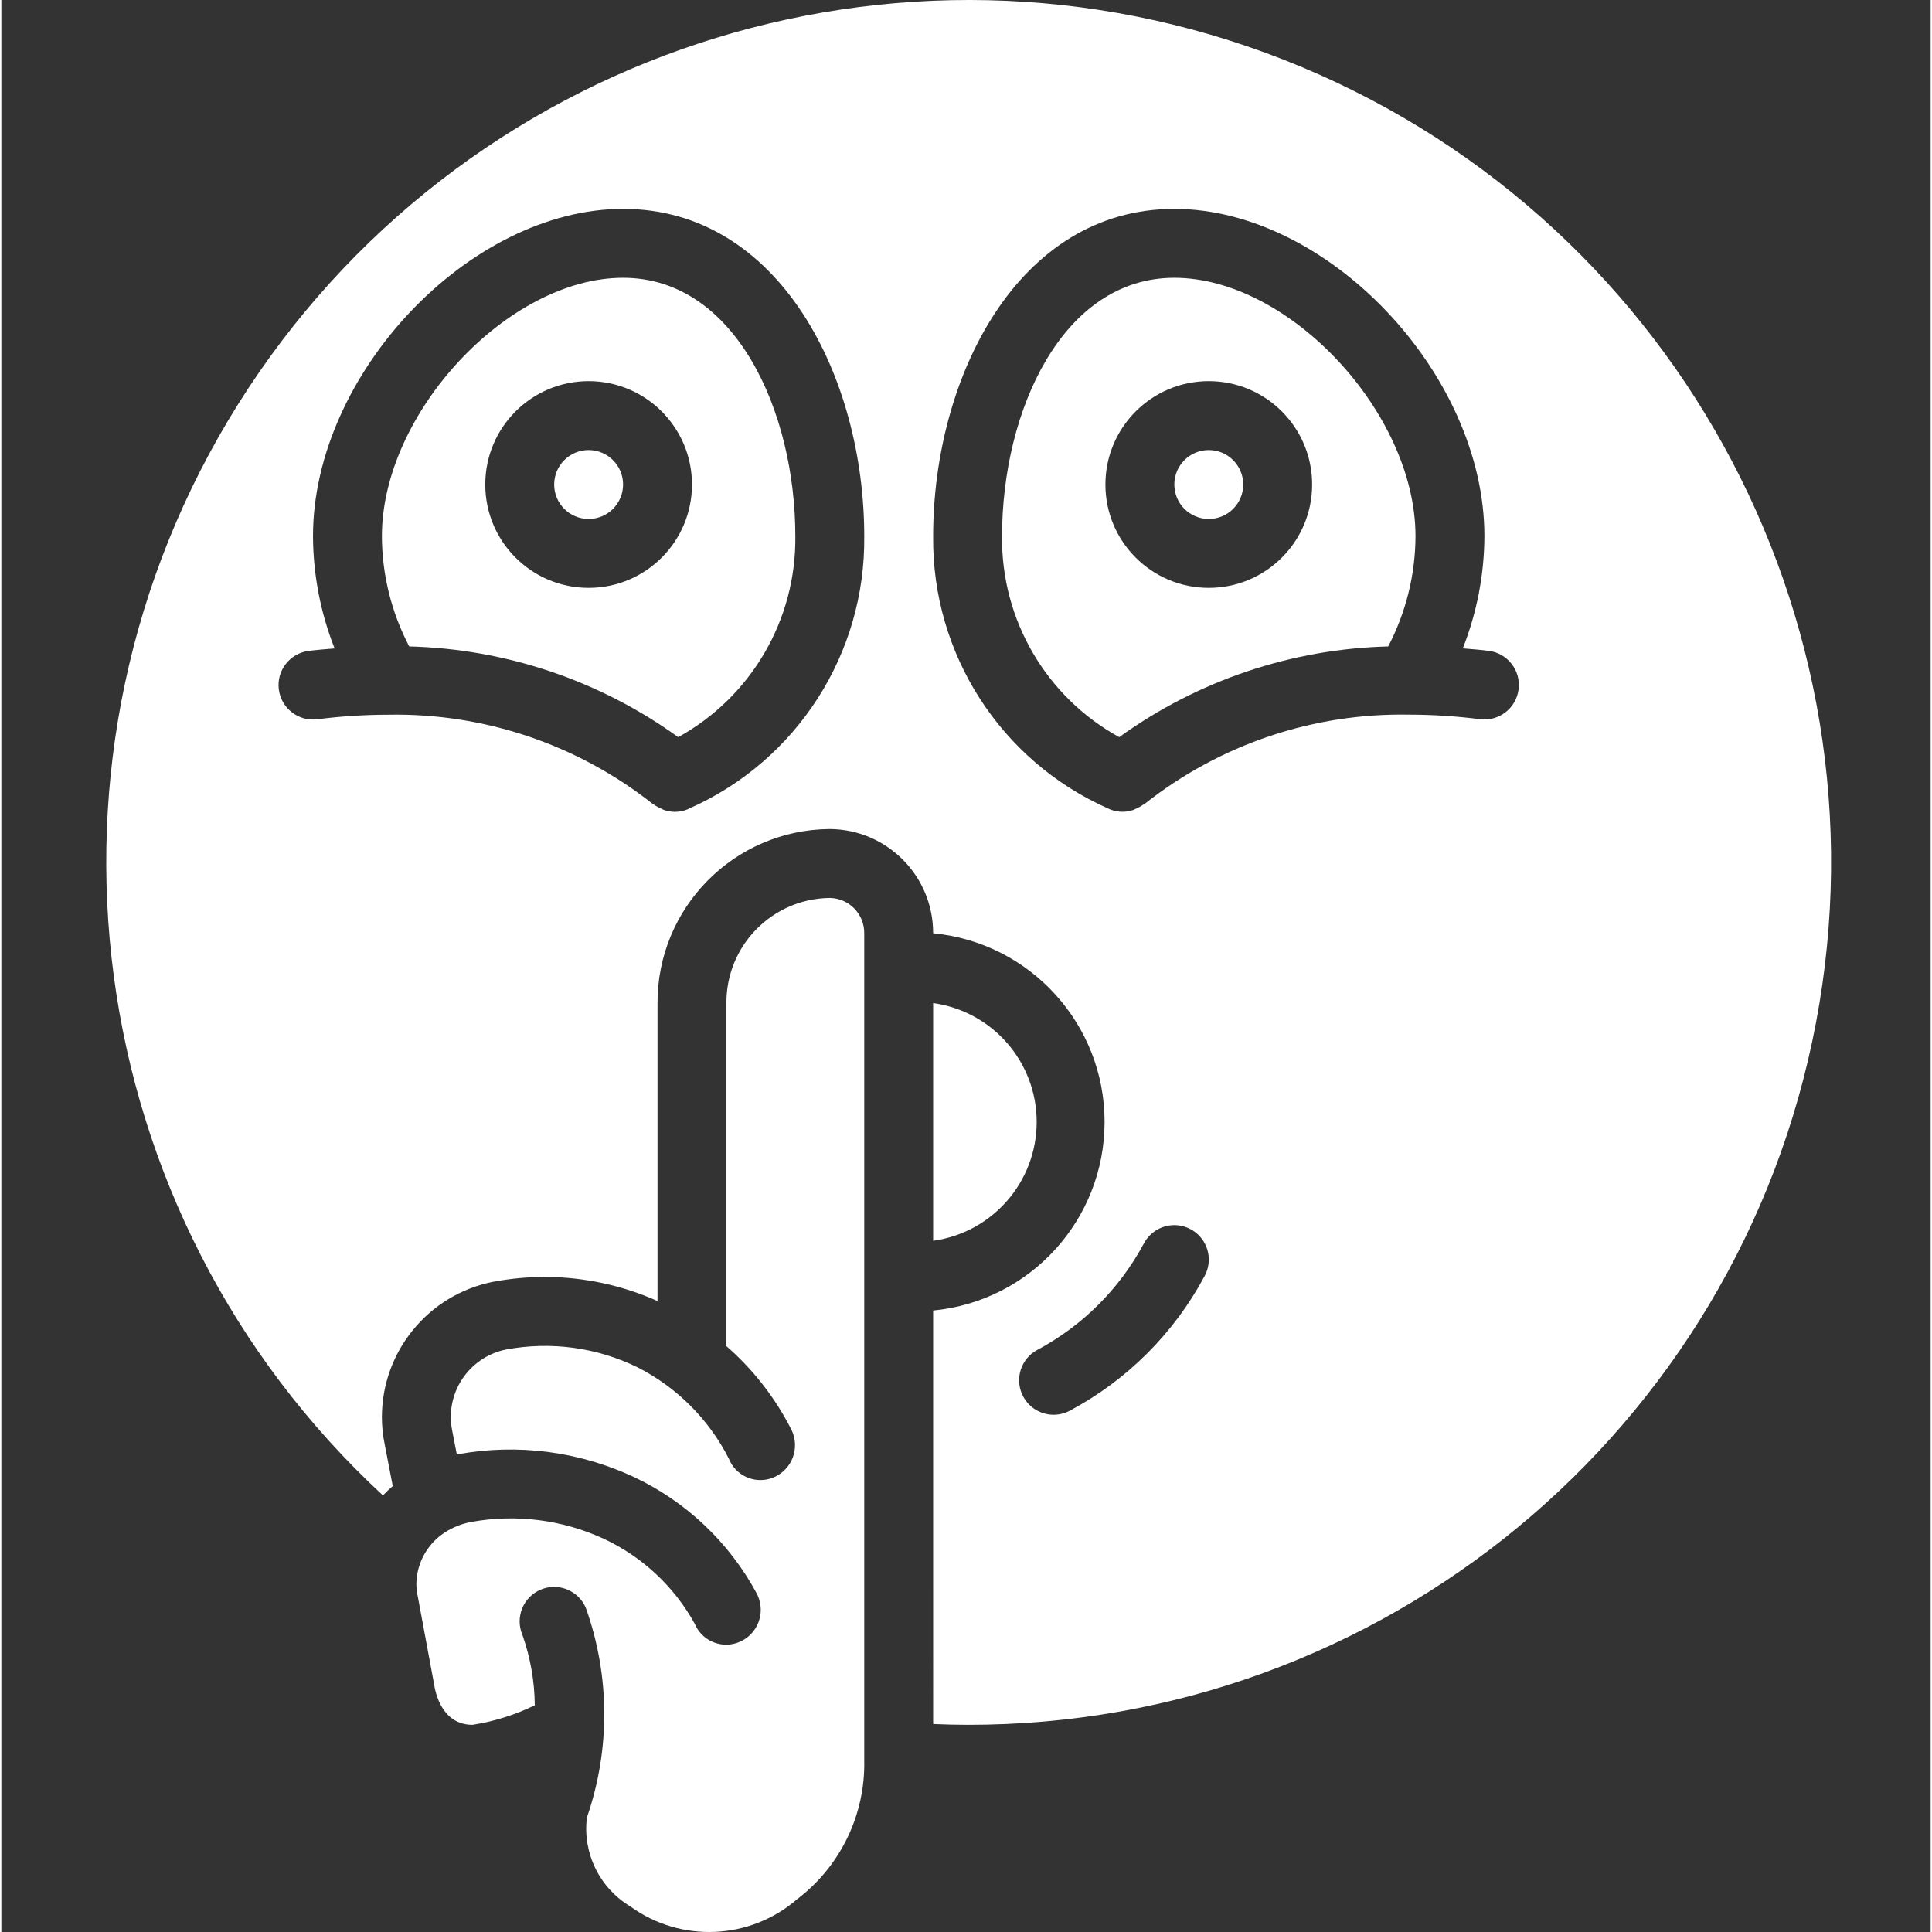 <?xml version="1.0"?>
<svg xmlns="http://www.w3.org/2000/svg" height="512px" viewBox="-27 0 503 503.703" width="512px"><rect x="-27" y="0" width="503" height="503.703" fill="#333333" stroke="none"/><g><path d="m296.777 126.32c0 4.961-4.023 8.98-8.984 8.98-4.961 0-8.98-4.02-8.98-8.98 0-4.961 4.02-8.984 8.98-8.984 4.961 0 8.984 4.023 8.984 8.984zm0 0" data-original="#000000" class="active-path" data-old_color="#000000" fill="#FFFFFF"/><path d="m135.094 72.426c-29.977 0-62.879 35.254-62.879 67.367.035 10.016 2.477 19.871 7.125 28.742 25.223.648 49.66 8.891 70.125 23.652 19.059-10.5 30.797-30.637 30.539-52.395 0-32.66-15.734-67.367-44.91-67.367zm-8.984 80.84c-14.883 0-26.945-12.062-26.945-26.945 0-14.883 12.062-26.949 26.945-26.949s26.949 12.066 26.949 26.949c0 14.883-12.066 26.945-26.949 26.945zm0 0" data-original="#000000" class="active-path" data-old_color="#000000" fill="#FFFFFF"/><path d="m136.98 497.035c13.18 9.555 31.207 8.77 43.512-1.898 11.293-8.582 17.793-22.059 17.477-36.242v-215.535c.07-5.031-3.949-9.172-8.98-9.25-15.027.168-27.082 12.469-26.949 27.496v89.363c6.992 6.102 12.742 13.488 16.934 21.766.172.348.32.703.449 1.07 1.633 4.715-.836 9.867-5.535 11.551-4.504 1.617-9.484-.637-11.234-5.094-5.207-10.234-13.527-18.555-23.762-23.766-10.672-5.227-22.754-6.852-34.43-4.629-8.324 1.746-14.285 9.09-14.281 17.598.008 1.207.137 2.41.379 3.594l1.195 6.172c.105 0 .195-.062.305-.09 15.484-2.82 31.461-.766 45.73 5.875 13.707 6.43 24.984 17.102 32.156 30.441.227.43.418.879.566 1.344 1.59 4.727-.918 9.852-5.625 11.492-4.438 1.551-9.32-.633-11.121-4.977-5.359-9.699-13.656-17.445-23.695-22.133-10.777-4.969-22.82-6.504-34.5-4.402-2.117.383-4.156 1.125-6.027 2.191-5.051 2.82-8.227 8.105-8.344 13.887.004 1.07.117 2.133.34 3.18l4.277 23.023c.312 2.109 1.992 10.625 10.023 10.625 5.641-.875 11.113-2.594 16.238-5.102-.059-6.254-1.148-12.453-3.23-18.352-1.945-4.566.184-9.844 4.75-11.785 4.566-1.941 9.844.184 11.785 4.75 6.312 17.66 6.41 36.941.277 54.66-1.141 9.281 3.297 18.367 11.32 23.176zm0 0" data-original="#000000" class="active-path" data-old_color="#000000" fill="#FFFFFF"/><path d="m135.094 126.32c0 4.961-4.023 8.98-8.984 8.98s-8.98-4.02-8.98-8.98c0-4.961 4.02-8.984 8.98-8.984s8.984 4.023 8.984 8.984zm0 0" data-original="#000000" class="active-path" data-old_color="#000000" fill="#FFFFFF"/><path d="m334.574 168.535c4.641-8.871 7.078-18.73 7.117-28.742 0-32.113-32.906-67.367-62.879-67.367-29.176 0-44.914 34.707-44.914 67.367-.254 21.758 11.48 41.895 30.543 52.395 20.461-14.766 44.906-23.008 70.133-23.652zm-46.781-69.164c14.883 0 26.949 12.066 26.949 26.949 0 14.883-12.066 26.945-26.949 26.945-14.883 0-26.945-12.062-26.945-26.945 0-14.883 12.062-26.949 26.945-26.949zm0 0" data-original="#000000" class="active-path" data-old_color="#000000" fill="#FFFFFF"/><path d="m215.934 449.48c3.082.125 6.074.207 8.984.207 108.105.129 201-76.695 221.16-182.906 20.156-106.211-38.125-211.73-138.762-251.219-100.637-39.488-215.129-1.766-272.582 89.809-57.449 91.578-41.594 211.078 37.75 284.504.809-.855 1.664-1.656 2.562-2.438l-2.094-10.832c-.492-2.348-.738-4.742-.738-7.141.02-17.07 12.023-31.785 28.746-35.23 4.578-.879 9.23-1.32 13.895-1.32 10.07.043 20.023 2.184 29.219 6.289v-77.609c-.113-24.938 19.977-45.266 44.914-45.449 14.93.094 26.977 12.238 26.945 27.172 25.348 2.426 44.699 23.715 44.699 49.18 0 25.461-19.352 46.754-44.699 49.176zm-63.504-238.727-.215.109c-.09 0-.172.098-.262.133-1.074.441-2.227.668-3.387.664h-.062c-.918-.02-1.824-.176-2.695-.465-.285-.102-.539-.262-.816-.387-.637-.262-1.238-.602-1.797-1.008-.117-.09-.262-.117-.379-.207-19.621-15.512-44.02-23.734-69.027-23.254-6.152.012-12.297.406-18.398 1.188-4.922.629-9.422-2.852-10.051-7.773-.629-4.918 2.848-9.418 7.77-10.051 2.254-.285 4.492-.457 6.773-.645-3.68-9.32-5.59-19.246-5.633-29.266 0-42.273 40.801-85.332 80.844-85.332 40.844 0 62.875 43.969 62.875 85.332.352 30.625-17.551 58.523-45.539 70.961zm63.504-70.961c0-41.32 22.035-85.332 62.879-85.332 40.043 0 80.844 43.059 80.844 85.332-.047 10.016-1.957 19.934-5.633 29.246 2.254.188 4.488.359 6.773.648 4.918.629 8.398 5.129 7.77 10.051-.633 4.922-5.133 8.398-10.055 7.77-6.113-.781-12.273-1.176-18.438-1.188-24.996-.469-49.379 7.75-68.988 23.258-.117.09-.258.117-.375.207-.559.402-1.16.742-1.797 1.004-.277.125-.531.289-.816.387-.871.293-1.781.449-2.695.469h-.062c-1.164.004-2.312-.223-3.387-.664-.09 0-.172-.102-.262-.137l-.215-.09c-27.988-12.438-45.891-40.336-45.543-70.961zm27.164 212.148c11.812-6.301 21.488-15.973 27.793-27.785 1.516-2.828 4.422-4.637 7.633-4.738 3.207-.105 6.227 1.512 7.922 4.238 1.695 2.727 1.805 6.148.289 8.98-7.977 14.941-20.215 27.176-35.156 35.148-2.832 1.516-6.254 1.406-8.98-.289-2.727-1.695-4.344-4.715-4.242-7.922.105-3.211 1.91-6.121 4.742-7.633zm0 0" data-original="#000000" class="active-path" data-old_color="#000000" fill="#FFFFFF"/><path d="m215.934 261.516v61.977c15.473-2.145 26.992-15.371 26.992-30.988 0-15.617-11.52-28.844-26.992-30.988zm0 0" data-original="#000000" class="active-path" data-old_color="#000000" fill="#FFFFFF"/></g> </svg>
